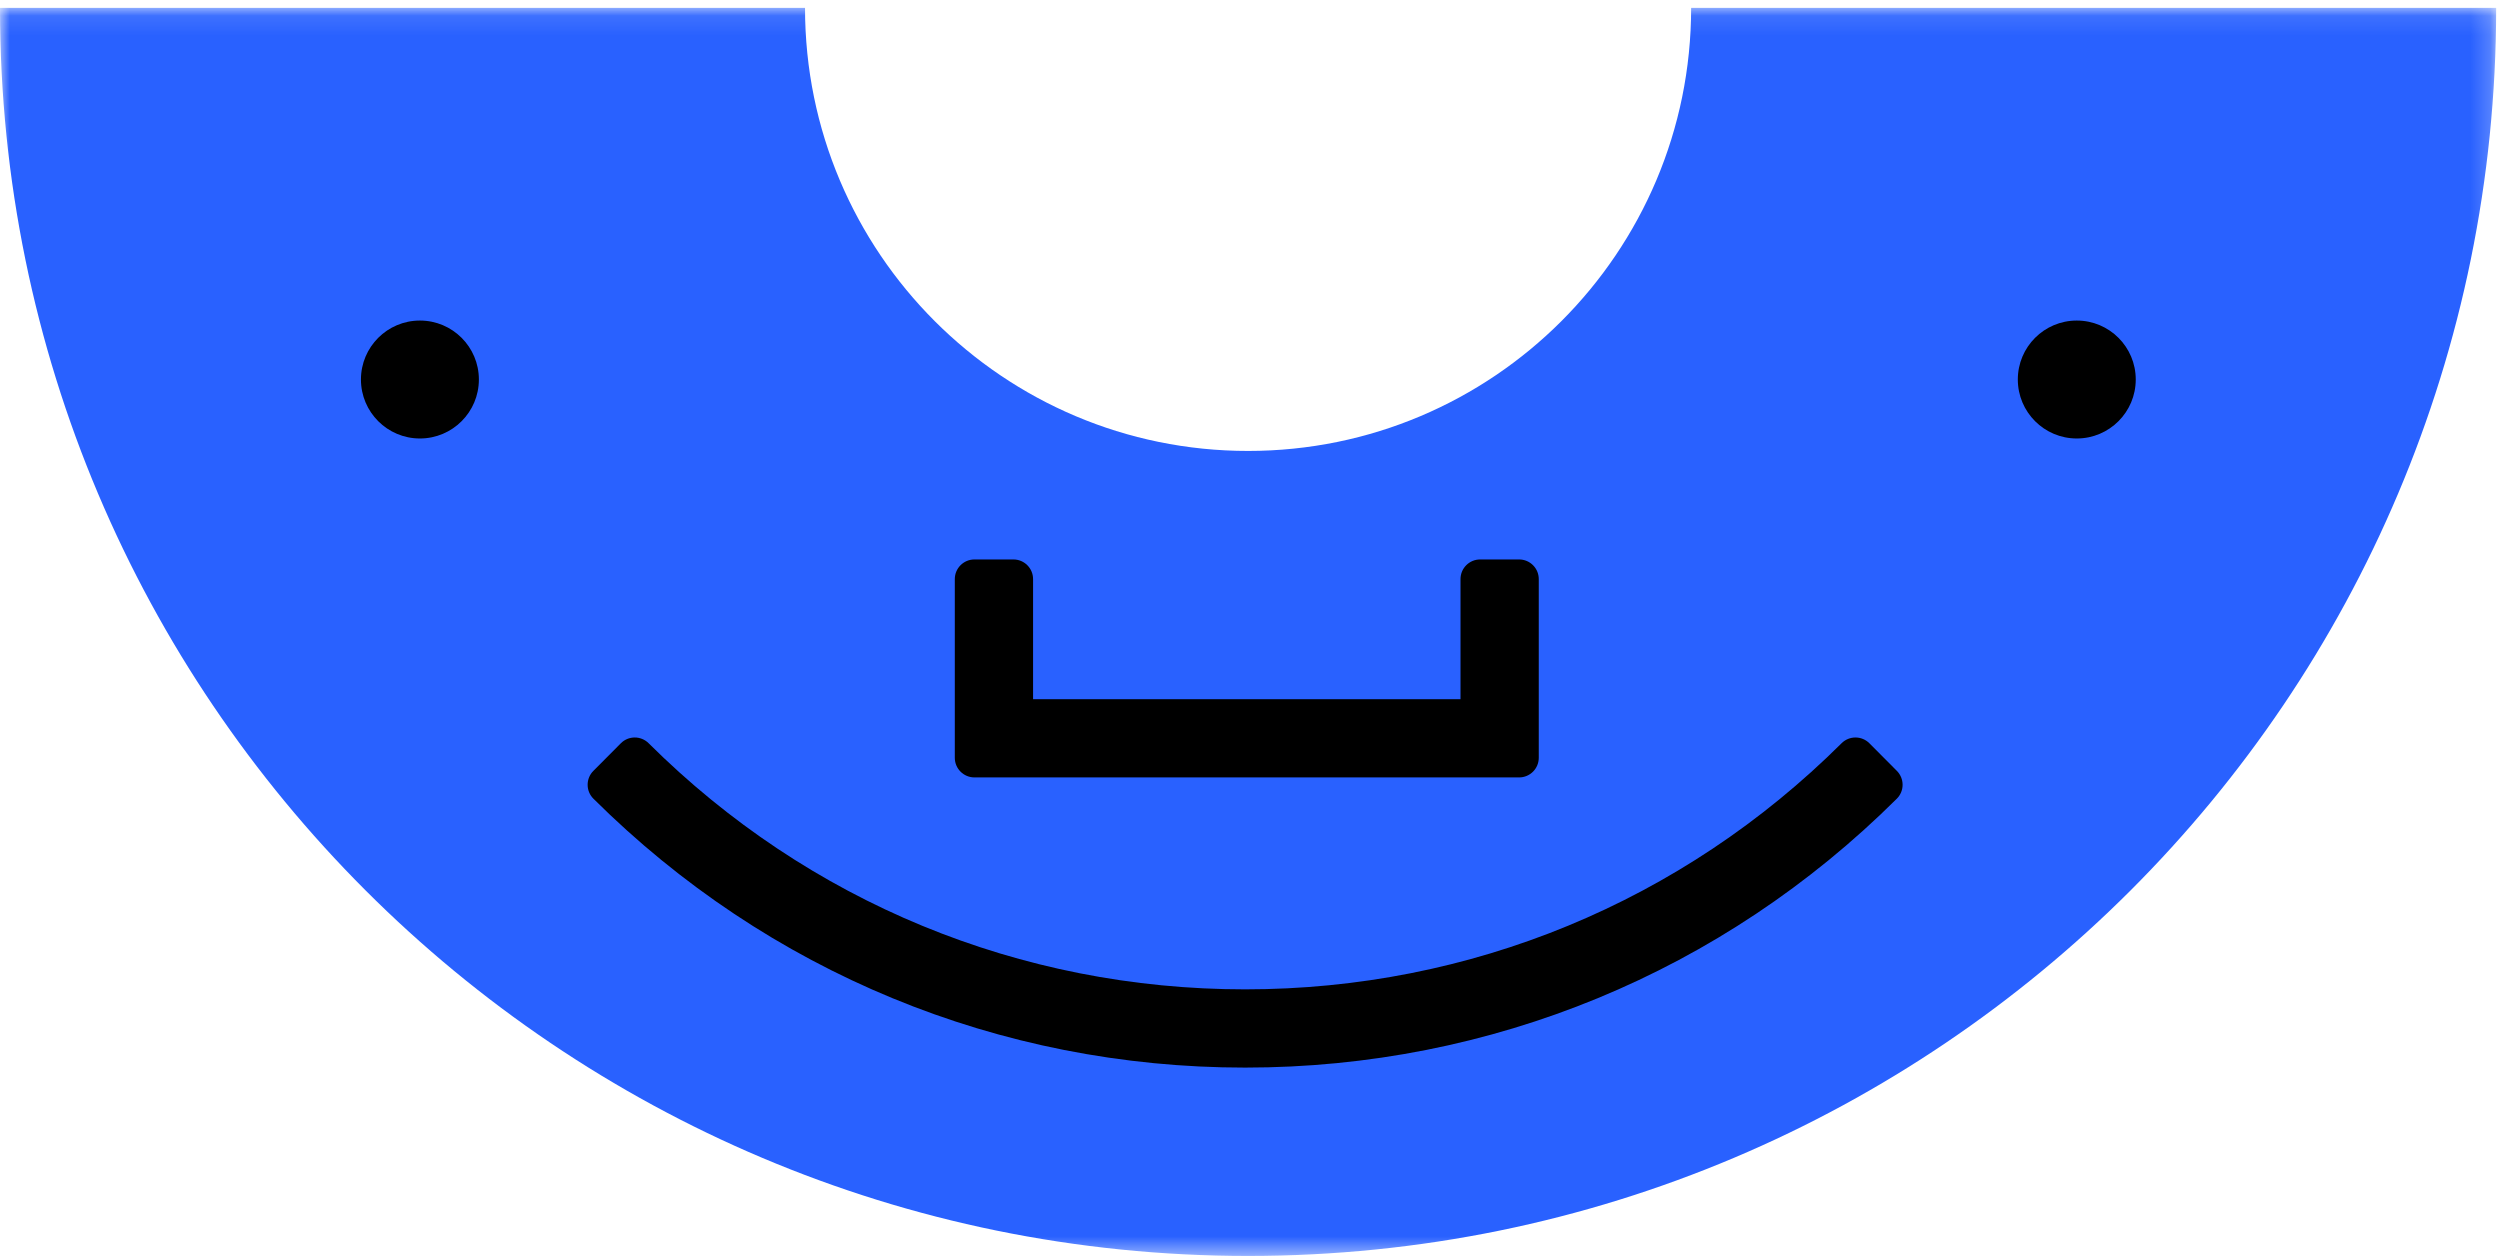 <?xml version="1.0" encoding="UTF-8"?>
<svg width="127px" height="64px" viewBox="0 0 127 64" version="1.1" xmlns="http://www.w3.org/2000/svg" xmlns:xlink="http://www.w3.org/1999/xlink">
    <!-- Generator: Sketch 53.2 (72643) - https://sketchapp.com -->
    <title>Video ico@2x</title>
    <desc>Created with Sketch.</desc>
    <defs>
        <polygon id="path-1" points="3.99371069e-05 0.098 126.805 0.098 126.805 63.5 3.99371069e-05 63.5"></polygon>
    </defs>
    <g id="Page-1" stroke="none" stroke-width="1" fill="none" fill-rule="evenodd">
        <g id="Home" transform="translate(-481, -1539)">
            <g id="The-latest" transform="translate(0, 860)">
                <g id="Video-ico" transform="translate(481, 679)">
                    <g id="Group-3" transform="translate(0, 0.302)">
                        <mask id="mask-2" fill="white">
                            <use xlink:href="#path-1"></use>
                        </mask>
                        <g id="Clip-2"></g>
                        <path d="M63.402,63.5 C98.419,63.5 126.805,35.114 126.805,0.098 L85.91,0.098 C85.91,12.529 75.833,22.606 63.402,22.606 C50.971,22.606 40.895,12.529 40.895,0.098 L3.99371069e-05,0.098 C3.99371069e-05,35.114 28.386,63.5 63.402,63.5" id="Fill-1" fill="#2961FF" mask="url(#mask-2)"></path>
                    </g>
                    <path d="M105.5,16.284 C103.846,16.284 102.505,17.625 102.505,19.279 C102.505,20.933 103.846,22.275 105.5,22.275 C107.155,22.275 108.496,20.933 108.496,19.279 C108.496,17.625 107.155,16.284 105.5,16.284" id="Fill-4" fill="#000000"></path>
                    <path d="M21.332,16.284 C19.678,16.284 18.336,17.625 18.336,19.279 C18.336,20.933 19.678,22.275 21.332,22.275 C22.986,22.275 24.327,20.933 24.327,19.279 C24.327,17.625 22.986,16.284 21.332,16.284" id="Fill-6" fill="#000000"></path>
                    <path d="M49.503,39.493 L77.171,39.493 C77.723,39.493 78.169,39.046 78.169,38.495 L78.169,29.418 C78.169,28.867 77.723,28.42 77.171,28.42 L75.192,28.42 C74.641,28.42 74.194,28.867 74.194,29.418 L74.194,35.518 L52.48,35.518 L52.48,29.418 C52.48,28.867 52.033,28.42 51.481,28.42 L49.503,28.42 C48.951,28.42 48.504,28.867 48.504,29.418 L48.504,38.495 C48.504,39.046 48.951,39.493 49.503,39.493" id="Fill-8" fill="#000000"></path>
                    <path d="M94.966,37.759 C94.577,37.368 93.945,37.366 93.554,37.755 C85.448,45.818 74.686,50.259 63.252,50.259 C51.817,50.259 41.056,45.818 32.949,37.755 C32.559,37.366 31.926,37.368 31.538,37.759 L30.142,39.162 C29.955,39.349 29.851,39.604 29.852,39.869 C29.852,40.133 29.958,40.387 30.146,40.574 C39.003,49.383 50.76,54.234 63.252,54.234 C75.744,54.234 87.501,49.383 96.358,40.574 C96.546,40.387 96.652,40.133 96.652,39.869 C96.653,39.604 96.548,39.349 96.362,39.162 L94.966,37.759 Z" id="Fill-10" fill="#000000"></path>
                </g>
            </g>
        </g>
    </g>
</svg>